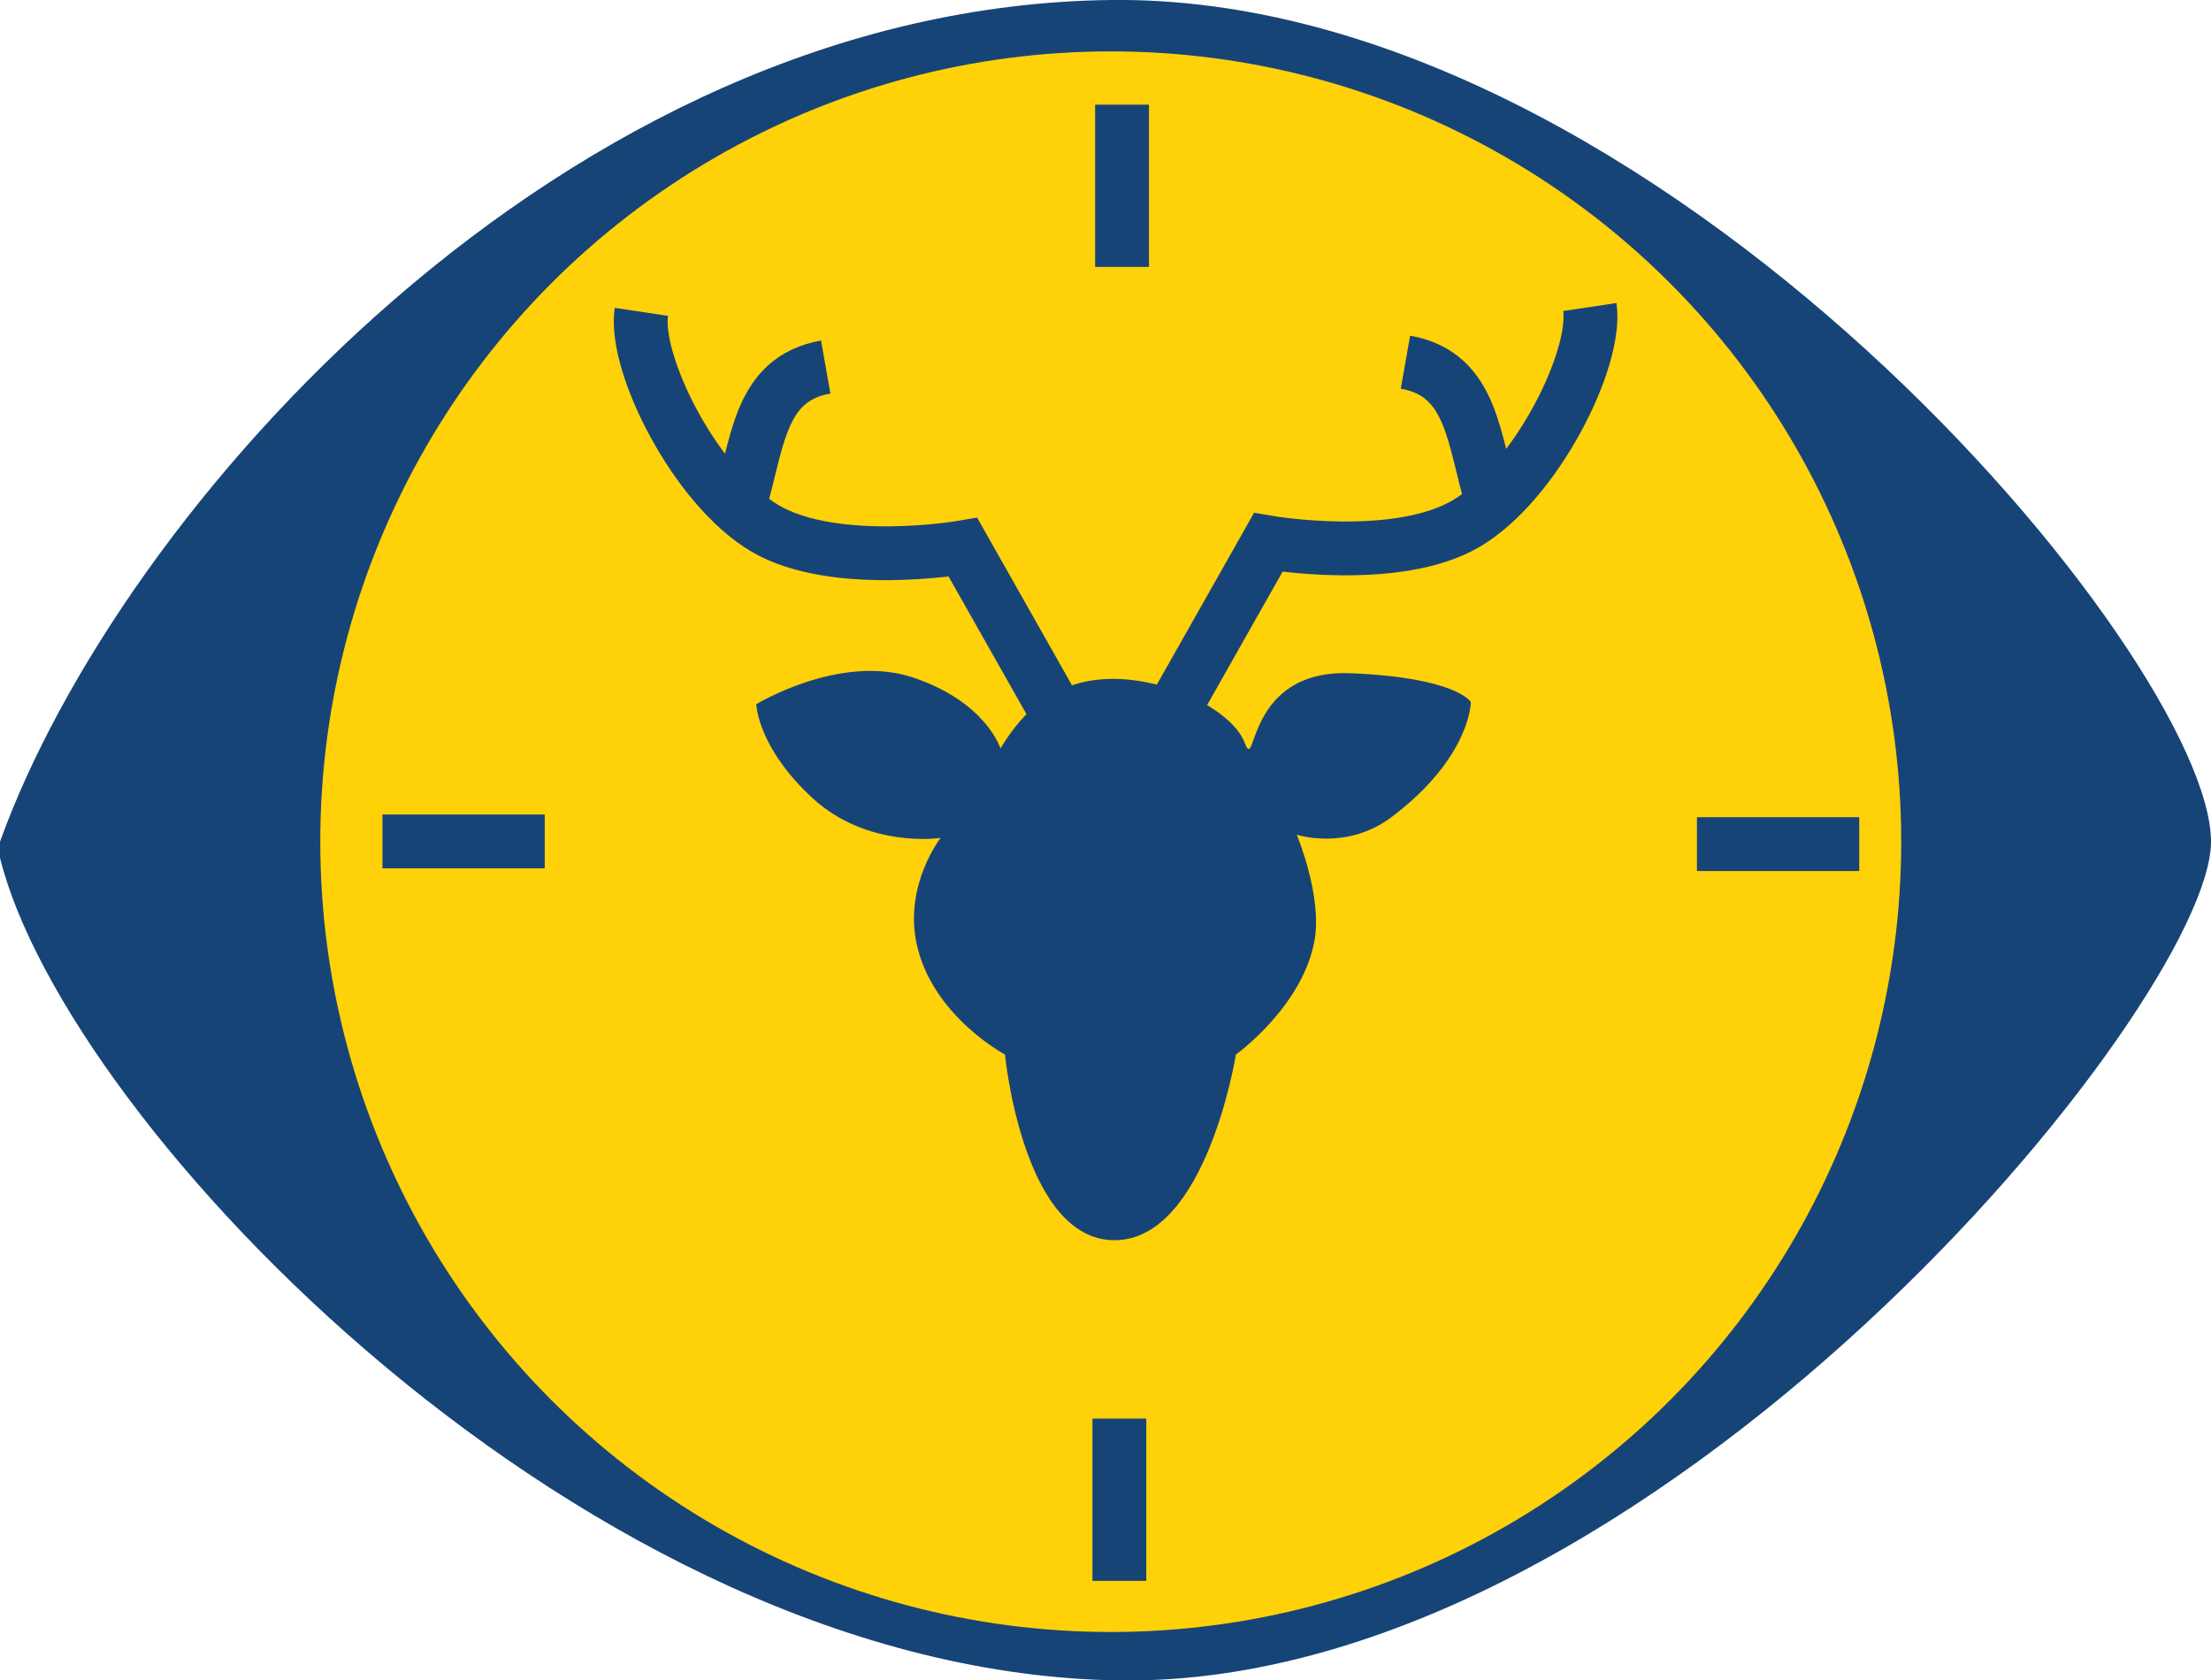 <?xml version="1.0" encoding="UTF-8"?>
<svg id="Layer_2" data-name="Layer 2" xmlns="http://www.w3.org/2000/svg" viewBox="0 0 82.15 62.45">
  <defs>
    <style>
      .cls-1 {
        fill: none;
        stroke: #174477;
        stroke-miterlimit: 10;
        stroke-width: 2px;
      }

      .cls-2 {
        fill: #ffd109;
      }

      .cls-2, .cls-3 {
        stroke-width: 0px;
      }

      .cls-3 {
        fill: #174477;
      }
    </style>
  </defs>
  <g id="Layer_5" data-name="Layer 5">
    <g>
      <path class="cls-3" d="m0,31.28C4.42,18.99,20.92.24,41.27,0c20.34-.24,40.88,24.48,40.88,31.28,0,5.97-20.72,31.41-40.51,31.17C21.85,62.21,2.45,41.79,0,31.88"/>
      <circle class="cls-2" cx="41.27" cy="31.28" r="29.37"/>
      <g>
        <line class="cls-1" x1="41.69" y1="3.89" x2="41.69" y2="9.92"/>
        <line class="cls-1" x1="41.59" y1="52.72" x2="41.59" y2="58.75"/>
      </g>
      <g>
        <line class="cls-1" x1="14.21" y1="31.27" x2="20.24" y2="31.27"/>
        <line class="cls-1" x1="63.05" y1="31.37" x2="69.08" y2="31.37"/>
      </g>
      <g>
        <path class="cls-3" d="m37.17,27.82c.86-1.44,2.09-2.59,4.19-2.59s4.44,1.19,4.89,2.38,0-2.75,3.94-2.59,4.46,1.07,4.46,1.07c0,0,0,2.05-2.94,4.27-1.68,1.27-3.53.66-3.53.66,0,0,.96,2.28.66,3.94-.45,2.46-2.92,4.23-2.92,4.23,0,0-1.1,6.9-4.51,6.9s-4.07-6.9-4.07-6.9c0,0-2.73-1.45-3.29-4.15-.45-2.18.9-3.9.9-3.9,0,0-2.71.41-4.76-1.48s-2.09-3.49-2.09-3.49c0,0,3.12-1.9,5.83-.99s3.24,2.63,3.24,2.63Z"/>
        <g>
          <path class="cls-1" d="m39.31,26.58l-3.53-6.24s-4.76.82-7.35-.7-4.89-6.12-4.6-8.05"/>
          <path class="cls-1" d="m27.43,18.9c.74-2.3.7-4.81,3.25-5.26"/>
        </g>
        <g>
          <path class="cls-1" d="m43.59,26.4l3.53-6.24s4.76.82,7.35-.7,4.89-6.12,4.6-8.05"/>
          <path class="cls-1" d="m55.47,18.72c-.74-2.3-.7-4.81-3.25-5.26"/>
        </g>
      </g>
    </g>
  </g>
</svg>